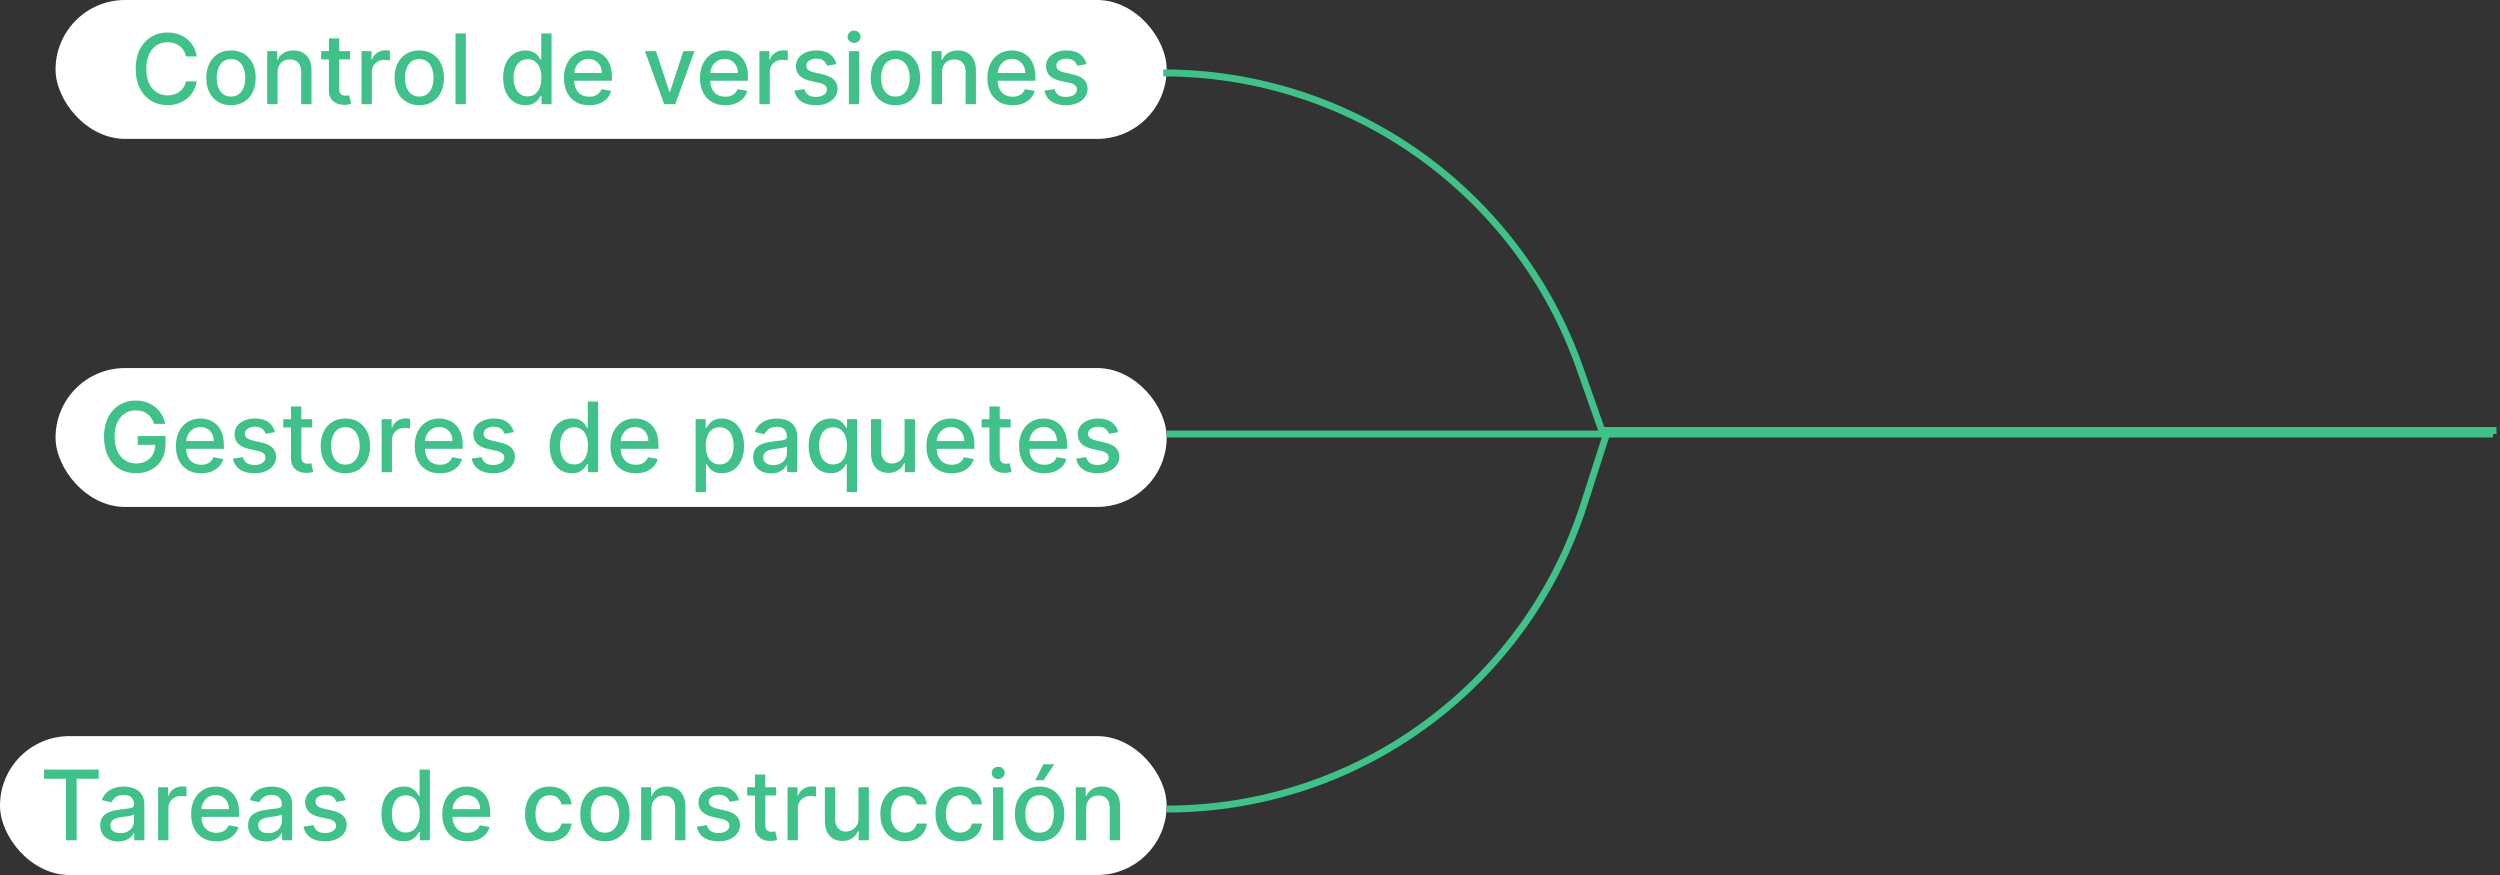 <svg width="360" height="126" viewBox="0 0 360 126" fill="none" xmlns="http://www.w3.org/2000/svg">
<rect x="0" y="0" width="360" height="126" fill="#333333" stroke="none"/>
<rect x="8" width="160" height="20" rx="10" fill="white"/>
<path d="M28.327 8.129H26.776C26.716 7.798 26.605 7.506 26.443 7.254C26.281 7.002 26.082 6.789 25.846 6.613C25.611 6.437 25.348 6.305 25.056 6.215C24.768 6.126 24.461 6.081 24.136 6.081C23.549 6.081 23.024 6.228 22.56 6.523C22.099 6.818 21.735 7.251 21.466 7.821C21.201 8.391 21.069 9.087 21.069 9.909C21.069 10.738 21.201 11.437 21.466 12.007C21.735 12.577 22.101 13.008 22.565 13.3C23.029 13.591 23.551 13.737 24.131 13.737C24.453 13.737 24.758 13.694 25.046 13.608C25.338 13.518 25.601 13.387 25.837 13.215C26.072 13.043 26.271 12.832 26.433 12.584C26.599 12.332 26.713 12.044 26.776 11.719L28.327 11.724C28.244 12.224 28.084 12.685 27.845 13.106C27.61 13.523 27.306 13.885 26.935 14.19C26.567 14.491 26.146 14.725 25.672 14.891C25.198 15.056 24.681 15.139 24.121 15.139C23.24 15.139 22.454 14.93 21.765 14.513C21.075 14.092 20.532 13.49 20.134 12.708C19.74 11.926 19.542 10.993 19.542 9.909C19.542 8.822 19.741 7.889 20.139 7.11C20.537 6.328 21.08 5.728 21.77 5.31C22.459 4.889 23.243 4.679 24.121 4.679C24.662 4.679 25.165 4.757 25.633 4.913C26.103 5.065 26.526 5.29 26.9 5.589C27.275 5.884 27.585 6.245 27.83 6.673C28.075 7.097 28.241 7.582 28.327 8.129ZM33.263 15.154C32.547 15.154 31.922 14.99 31.389 14.662C30.855 14.334 30.441 13.875 30.146 13.285C29.851 12.695 29.703 12.005 29.703 11.217C29.703 10.425 29.851 9.732 30.146 9.138C30.441 8.545 30.855 8.085 31.389 7.756C31.922 7.428 32.547 7.264 33.263 7.264C33.979 7.264 34.603 7.428 35.137 7.756C35.671 8.085 36.085 8.545 36.38 9.138C36.675 9.732 36.822 10.425 36.822 11.217C36.822 12.005 36.675 12.695 36.38 13.285C36.085 13.875 35.671 14.334 35.137 14.662C34.603 14.99 33.979 15.154 33.263 15.154ZM33.268 13.906C33.732 13.906 34.116 13.784 34.421 13.538C34.726 13.293 34.952 12.967 35.097 12.559C35.246 12.151 35.321 11.702 35.321 11.212C35.321 10.724 35.246 10.277 35.097 9.869C34.952 9.458 34.726 9.129 34.421 8.88C34.116 8.631 33.732 8.507 33.268 8.507C32.8 8.507 32.413 8.631 32.104 8.88C31.799 9.129 31.572 9.458 31.423 9.869C31.277 10.277 31.204 10.724 31.204 11.212C31.204 11.702 31.277 12.151 31.423 12.559C31.572 12.967 31.799 13.293 32.104 13.538C32.413 13.784 32.8 13.906 33.268 13.906ZM39.968 10.466V15H38.482V7.364H39.909V8.607H40.003C40.179 8.202 40.454 7.877 40.828 7.632C41.206 7.387 41.682 7.264 42.255 7.264C42.776 7.264 43.231 7.374 43.622 7.592C44.013 7.808 44.317 8.129 44.532 8.557C44.748 8.984 44.855 9.513 44.855 10.143V15H43.369V10.322C43.369 9.768 43.225 9.336 42.936 9.024C42.648 8.709 42.252 8.552 41.748 8.552C41.403 8.552 41.097 8.626 40.828 8.776C40.563 8.925 40.353 9.143 40.197 9.432C40.044 9.717 39.968 10.062 39.968 10.466ZM50.413 7.364V8.557H46.242V7.364H50.413ZM47.361 5.534H48.847V12.758C48.847 13.046 48.891 13.263 48.977 13.409C49.063 13.552 49.174 13.649 49.31 13.702C49.449 13.752 49.6 13.777 49.762 13.777C49.882 13.777 49.986 13.769 50.075 13.752C50.165 13.736 50.235 13.722 50.284 13.712L50.553 14.94C50.467 14.973 50.344 15.007 50.185 15.04C50.026 15.076 49.827 15.096 49.588 15.099C49.197 15.106 48.833 15.037 48.495 14.891C48.156 14.745 47.883 14.519 47.674 14.214C47.465 13.91 47.361 13.527 47.361 13.066V5.534ZM52.058 15V7.364H53.495V8.577H53.574C53.713 8.166 53.959 7.843 54.31 7.607C54.665 7.369 55.066 7.249 55.513 7.249C55.606 7.249 55.715 7.253 55.841 7.259C55.971 7.266 56.072 7.274 56.145 7.284V8.706C56.085 8.689 55.979 8.671 55.826 8.651C55.674 8.628 55.521 8.616 55.369 8.616C55.018 8.616 54.704 8.691 54.429 8.84C54.158 8.986 53.942 9.19 53.783 9.452C53.624 9.71 53.544 10.005 53.544 10.337V15H52.058ZM60.374 15.154C59.658 15.154 59.033 14.99 58.5 14.662C57.966 14.334 57.552 13.875 57.257 13.285C56.962 12.695 56.815 12.005 56.815 11.217C56.815 10.425 56.962 9.732 57.257 9.138C57.552 8.545 57.966 8.085 58.5 7.756C59.033 7.428 59.658 7.264 60.374 7.264C61.09 7.264 61.715 7.428 62.248 7.756C62.782 8.085 63.196 8.545 63.491 9.138C63.786 9.732 63.934 10.425 63.934 11.217C63.934 12.005 63.786 12.695 63.491 13.285C63.196 13.875 62.782 14.334 62.248 14.662C61.715 14.99 61.09 15.154 60.374 15.154ZM60.379 13.906C60.843 13.906 61.228 13.784 61.532 13.538C61.837 13.293 62.063 12.967 62.209 12.559C62.358 12.151 62.432 11.702 62.432 11.212C62.432 10.724 62.358 10.277 62.209 9.869C62.063 9.458 61.837 9.129 61.532 8.88C61.228 8.631 60.843 8.507 60.379 8.507C59.912 8.507 59.524 8.631 59.216 8.88C58.911 9.129 58.684 9.458 58.535 9.869C58.389 10.277 58.316 10.724 58.316 11.212C58.316 11.702 58.389 12.151 58.535 12.559C58.684 12.967 58.911 13.293 59.216 13.538C59.524 13.784 59.912 13.906 60.379 13.906ZM67.079 4.818V15H65.593V4.818H67.079ZM75.643 15.149C75.027 15.149 74.476 14.992 73.993 14.677C73.512 14.359 73.134 13.906 72.859 13.32C72.587 12.73 72.451 12.022 72.451 11.197C72.451 10.371 72.589 9.665 72.864 9.079C73.142 8.492 73.524 8.043 74.007 7.732C74.491 7.42 75.04 7.264 75.653 7.264C76.127 7.264 76.508 7.344 76.796 7.503C77.088 7.659 77.314 7.841 77.473 8.05C77.635 8.259 77.761 8.442 77.85 8.602H77.94V4.818H79.427V15H77.975V13.812H77.85C77.761 13.974 77.632 14.16 77.463 14.369C77.297 14.577 77.068 14.76 76.777 14.915C76.485 15.071 76.107 15.149 75.643 15.149ZM75.971 13.881C76.399 13.881 76.76 13.769 77.055 13.543C77.353 13.315 77.579 12.998 77.731 12.594C77.887 12.189 77.965 11.719 77.965 11.182C77.965 10.652 77.889 10.188 77.736 9.79C77.584 9.392 77.36 9.082 77.065 8.86C76.77 8.638 76.405 8.527 75.971 8.527C75.524 8.527 75.151 8.643 74.853 8.875C74.554 9.107 74.329 9.424 74.177 9.825C74.027 10.226 73.953 10.678 73.953 11.182C73.953 11.692 74.029 12.151 74.181 12.559C74.334 12.967 74.559 13.29 74.858 13.528C75.159 13.764 75.53 13.881 75.971 13.881ZM84.839 15.154C84.087 15.154 83.439 14.993 82.895 14.672C82.355 14.347 81.938 13.891 81.643 13.305C81.351 12.715 81.205 12.024 81.205 11.232C81.205 10.449 81.351 9.76 81.643 9.163C81.938 8.567 82.349 8.101 82.876 7.766C83.406 7.432 84.026 7.264 84.735 7.264C85.166 7.264 85.583 7.335 85.988 7.478C86.392 7.62 86.755 7.844 87.076 8.149C87.398 8.454 87.652 8.85 87.837 9.337C88.023 9.821 88.116 10.41 88.116 11.102V11.629H82.045V10.516H86.659C86.659 10.124 86.579 9.778 86.42 9.477C86.261 9.172 86.037 8.931 85.749 8.756C85.464 8.58 85.129 8.492 84.745 8.492C84.327 8.492 83.963 8.595 83.651 8.8C83.343 9.003 83.104 9.268 82.935 9.596C82.769 9.921 82.687 10.274 82.687 10.655V11.525C82.687 12.035 82.776 12.47 82.955 12.827C83.137 13.185 83.391 13.459 83.716 13.648C84.04 13.833 84.42 13.926 84.854 13.926C85.136 13.926 85.393 13.886 85.625 13.807C85.857 13.724 86.057 13.601 86.226 13.439C86.395 13.277 86.525 13.076 86.614 12.837L88.021 13.091C87.908 13.505 87.706 13.868 87.415 14.18C87.126 14.488 86.763 14.728 86.326 14.901C85.892 15.07 85.396 15.154 84.839 15.154ZM100.003 7.364L97.234 15H95.643L92.868 7.364H94.464L96.398 13.24H96.478L98.407 7.364H100.003ZM104.431 15.154C103.679 15.154 103.031 14.993 102.487 14.672C101.947 14.347 101.529 13.891 101.234 13.305C100.943 12.715 100.797 12.024 100.797 11.232C100.797 10.449 100.943 9.76 101.234 9.163C101.529 8.567 101.94 8.101 102.467 7.766C102.998 7.432 103.617 7.264 104.327 7.264C104.758 7.264 105.175 7.335 105.58 7.478C105.984 7.62 106.347 7.844 106.668 8.149C106.99 8.454 107.243 8.85 107.429 9.337C107.615 9.821 107.707 10.41 107.707 11.102V11.629H101.637V10.516H106.251C106.251 10.124 106.171 9.778 106.012 9.477C105.853 9.172 105.629 8.931 105.341 8.756C105.056 8.58 104.721 8.492 104.337 8.492C103.919 8.492 103.554 8.595 103.243 8.8C102.935 9.003 102.696 9.268 102.527 9.596C102.361 9.921 102.278 10.274 102.278 10.655V11.525C102.278 12.035 102.368 12.47 102.547 12.827C102.729 13.185 102.983 13.459 103.308 13.648C103.632 13.833 104.012 13.926 104.446 13.926C104.728 13.926 104.985 13.886 105.217 13.807C105.449 13.724 105.649 13.601 105.818 13.439C105.987 13.277 106.116 13.076 106.206 12.837L107.613 13.091C107.5 13.505 107.298 13.868 107.006 14.18C106.718 14.488 106.355 14.728 105.918 14.901C105.483 15.07 104.988 15.154 104.431 15.154ZM109.357 15V7.364H110.794V8.577H110.873C111.012 8.166 111.258 7.843 111.609 7.607C111.963 7.369 112.365 7.249 112.812 7.249C112.905 7.249 113.014 7.253 113.14 7.259C113.269 7.266 113.37 7.274 113.443 7.284V8.706C113.384 8.689 113.278 8.671 113.125 8.651C112.973 8.628 112.82 8.616 112.668 8.616C112.316 8.616 112.003 8.691 111.728 8.84C111.456 8.986 111.241 9.19 111.082 9.452C110.923 9.71 110.843 10.005 110.843 10.337V15H109.357ZM120.452 9.228L119.105 9.467C119.048 9.294 118.959 9.13 118.836 8.974C118.717 8.819 118.555 8.691 118.349 8.592C118.144 8.492 117.887 8.442 117.578 8.442C117.158 8.442 116.806 8.537 116.525 8.726C116.243 8.911 116.102 9.152 116.102 9.447C116.102 9.702 116.196 9.907 116.385 10.063C116.574 10.219 116.879 10.347 117.3 10.446L118.513 10.724C119.216 10.887 119.739 11.137 120.084 11.475C120.429 11.813 120.601 12.252 120.601 12.793C120.601 13.25 120.469 13.658 120.203 14.016C119.942 14.37 119.575 14.649 119.105 14.851C118.637 15.053 118.096 15.154 117.479 15.154C116.624 15.154 115.926 14.972 115.386 14.607C114.846 14.239 114.514 13.717 114.392 13.041L115.828 12.822C115.918 13.197 116.102 13.48 116.38 13.673C116.659 13.861 117.022 13.956 117.469 13.956C117.956 13.956 118.346 13.855 118.637 13.653C118.929 13.447 119.075 13.197 119.075 12.902C119.075 12.663 118.985 12.463 118.806 12.3C118.631 12.138 118.361 12.015 117.996 11.932L116.703 11.649C115.991 11.487 115.464 11.228 115.123 10.874C114.784 10.519 114.615 10.07 114.615 9.526C114.615 9.076 114.741 8.681 114.993 8.343C115.245 8.005 115.593 7.741 116.037 7.553C116.481 7.36 116.99 7.264 117.564 7.264C118.389 7.264 119.038 7.443 119.512 7.801C119.986 8.156 120.3 8.631 120.452 9.228ZM122.236 15V7.364H123.722V15H122.236ZM122.986 6.185C122.728 6.185 122.506 6.099 122.32 5.927C122.138 5.751 122.047 5.542 122.047 5.3C122.047 5.055 122.138 4.846 122.32 4.674C122.506 4.498 122.728 4.411 122.986 4.411C123.245 4.411 123.465 4.498 123.648 4.674C123.833 4.846 123.926 5.055 123.926 5.3C123.926 5.542 123.833 5.751 123.648 5.927C123.465 6.099 123.245 6.185 122.986 6.185ZM128.939 15.154C128.223 15.154 127.598 14.99 127.064 14.662C126.531 14.334 126.116 13.875 125.821 13.285C125.526 12.695 125.379 12.005 125.379 11.217C125.379 10.425 125.526 9.732 125.821 9.138C126.116 8.545 126.531 8.085 127.064 7.756C127.598 7.428 128.223 7.264 128.939 7.264C129.654 7.264 130.279 7.428 130.813 7.756C131.346 8.085 131.761 8.545 132.056 9.138C132.351 9.732 132.498 10.425 132.498 11.217C132.498 12.005 132.351 12.695 132.056 13.285C131.761 13.875 131.346 14.334 130.813 14.662C130.279 14.99 129.654 15.154 128.939 15.154ZM128.944 13.906C129.408 13.906 129.792 13.784 130.097 13.538C130.402 13.293 130.627 12.967 130.773 12.559C130.922 12.151 130.997 11.702 130.997 11.212C130.997 10.724 130.922 10.277 130.773 9.869C130.627 9.458 130.402 9.129 130.097 8.88C129.792 8.631 129.408 8.507 128.944 8.507C128.476 8.507 128.088 8.631 127.78 8.88C127.475 9.129 127.248 9.458 127.099 9.869C126.953 10.277 126.88 10.724 126.88 11.212C126.88 11.702 126.953 12.151 127.099 12.559C127.248 12.967 127.475 13.293 127.78 13.538C128.088 13.784 128.476 13.906 128.944 13.906ZM135.644 10.466V15H134.157V7.364H135.584V8.607H135.679C135.854 8.202 136.13 7.877 136.504 7.632C136.882 7.387 137.358 7.264 137.931 7.264C138.451 7.264 138.907 7.374 139.298 7.592C139.689 7.808 139.992 8.129 140.208 8.557C140.423 8.984 140.531 9.513 140.531 10.143V15H139.045V10.322C139.045 9.768 138.9 9.336 138.612 9.024C138.324 8.709 137.928 8.552 137.424 8.552C137.079 8.552 136.773 8.626 136.504 8.776C136.239 8.925 136.028 9.143 135.873 9.432C135.72 9.717 135.644 10.062 135.644 10.466ZM145.816 15.154C145.064 15.154 144.416 14.993 143.872 14.672C143.332 14.347 142.914 13.891 142.619 13.305C142.327 12.715 142.182 12.024 142.182 11.232C142.182 10.449 142.327 9.76 142.619 9.163C142.914 8.567 143.325 8.101 143.852 7.766C144.382 7.432 145.002 7.264 145.711 7.264C146.142 7.264 146.56 7.335 146.964 7.478C147.369 7.62 147.732 7.844 148.053 8.149C148.375 8.454 148.628 8.85 148.814 9.337C148.999 9.821 149.092 10.41 149.092 11.102V11.629H143.022V10.516H147.635C147.635 10.124 147.556 9.778 147.397 9.477C147.238 9.172 147.014 8.931 146.726 8.756C146.441 8.58 146.106 8.492 145.721 8.492C145.304 8.492 144.939 8.595 144.628 8.8C144.319 9.003 144.081 9.268 143.912 9.596C143.746 9.921 143.663 10.274 143.663 10.655V11.525C143.663 12.035 143.753 12.47 143.932 12.827C144.114 13.185 144.367 13.459 144.692 13.648C145.017 13.833 145.397 13.926 145.831 13.926C146.113 13.926 146.369 13.886 146.601 13.807C146.833 13.724 147.034 13.601 147.203 13.439C147.372 13.277 147.501 13.076 147.591 12.837L148.998 13.091C148.885 13.505 148.683 13.868 148.391 14.18C148.103 14.488 147.74 14.728 147.302 14.901C146.868 15.07 146.373 15.154 145.816 15.154ZM156.464 9.228L155.116 9.467C155.06 9.294 154.971 9.13 154.848 8.974C154.729 8.819 154.566 8.691 154.361 8.592C154.155 8.492 153.898 8.442 153.59 8.442C153.169 8.442 152.818 8.537 152.536 8.726C152.254 8.911 152.114 9.152 152.114 9.447C152.114 9.702 152.208 9.907 152.397 10.063C152.586 10.219 152.891 10.347 153.312 10.446L154.525 10.724C155.228 10.887 155.751 11.137 156.096 11.475C156.441 11.813 156.613 12.252 156.613 12.793C156.613 13.25 156.48 13.658 156.215 14.016C155.953 14.37 155.587 14.649 155.116 14.851C154.649 15.053 154.107 15.154 153.491 15.154C152.636 15.154 151.938 14.972 151.398 14.607C150.857 14.239 150.526 13.717 150.403 13.041L151.84 12.822C151.93 13.197 152.114 13.48 152.392 13.673C152.67 13.861 153.033 13.956 153.481 13.956C153.968 13.956 154.357 13.855 154.649 13.653C154.941 13.447 155.087 13.197 155.087 12.902C155.087 12.663 154.997 12.463 154.818 12.3C154.643 12.138 154.372 12.015 154.008 11.932L152.715 11.649C152.003 11.487 151.476 11.228 151.134 10.874C150.796 10.519 150.627 10.07 150.627 9.526C150.627 9.076 150.753 8.681 151.005 8.343C151.257 8.005 151.605 7.741 152.049 7.553C152.493 7.36 153.002 7.264 153.575 7.264C154.401 7.264 155.05 7.443 155.524 7.801C155.998 8.156 156.311 8.631 156.464 9.228Z" fill="#40C18A"/>
<rect x="8" y="53" width="160" height="20" rx="10" fill="white"/>
<path d="M22.195 61.035C22.099 60.733 21.969 60.463 21.807 60.224C21.648 59.983 21.457 59.777 21.235 59.608C21.013 59.436 20.76 59.305 20.475 59.215C20.193 59.126 19.883 59.081 19.545 59.081C18.971 59.081 18.454 59.228 17.994 59.523C17.533 59.818 17.169 60.251 16.9 60.821C16.635 61.388 16.502 62.082 16.502 62.904C16.502 63.729 16.637 64.427 16.905 64.997C17.174 65.567 17.541 66 18.009 66.295C18.476 66.59 19.008 66.737 19.605 66.737C20.158 66.737 20.64 66.624 21.051 66.399C21.466 66.174 21.785 65.856 22.011 65.445C22.239 65.03 22.354 64.543 22.354 63.983L22.752 64.058H19.838V62.79H23.84V63.948C23.84 64.803 23.658 65.546 23.294 66.175C22.932 66.802 22.432 67.286 21.792 67.627C21.156 67.969 20.427 68.139 19.605 68.139C18.683 68.139 17.875 67.927 17.178 67.503C16.486 67.079 15.945 66.477 15.558 65.698C15.17 64.916 14.976 63.988 14.976 62.914C14.976 62.102 15.089 61.373 15.314 60.727C15.54 60.08 15.856 59.532 16.264 59.081C16.675 58.627 17.157 58.281 17.71 58.042C18.267 57.8 18.875 57.679 19.535 57.679C20.085 57.679 20.597 57.76 21.071 57.923C21.549 58.085 21.973 58.315 22.344 58.614C22.718 58.912 23.028 59.267 23.274 59.678C23.519 60.085 23.685 60.538 23.771 61.035H22.195ZM28.962 68.154C28.21 68.154 27.562 67.993 27.018 67.672C26.478 67.347 26.061 66.891 25.766 66.305C25.474 65.715 25.328 65.024 25.328 64.231C25.328 63.449 25.474 62.76 25.766 62.163C26.061 61.567 26.472 61.101 26.999 60.766C27.529 60.432 28.149 60.264 28.858 60.264C29.289 60.264 29.706 60.336 30.111 60.478C30.515 60.62 30.878 60.844 31.2 61.149C31.521 61.454 31.775 61.85 31.96 62.337C32.146 62.821 32.239 63.41 32.239 64.102V64.629H26.168V63.516H30.782C30.782 63.124 30.702 62.778 30.543 62.477C30.384 62.172 30.16 61.931 29.872 61.756C29.587 61.58 29.252 61.492 28.868 61.492C28.45 61.492 28.086 61.595 27.774 61.8C27.466 62.003 27.227 62.268 27.058 62.596C26.892 62.921 26.81 63.274 26.81 63.655V64.525C26.81 65.035 26.899 65.469 27.078 65.827C27.26 66.185 27.514 66.459 27.839 66.648C28.164 66.833 28.543 66.926 28.977 66.926C29.259 66.926 29.516 66.886 29.748 66.807C29.98 66.724 30.18 66.601 30.349 66.439C30.518 66.276 30.648 66.076 30.737 65.837L32.144 66.091C32.032 66.505 31.829 66.868 31.538 67.18C31.249 67.488 30.886 67.728 30.449 67.901C30.015 68.07 29.519 68.154 28.962 68.154ZM39.61 62.228L38.263 62.467C38.207 62.294 38.117 62.13 37.995 61.974C37.875 61.819 37.713 61.691 37.507 61.592C37.302 61.492 37.045 61.443 36.737 61.443C36.316 61.443 35.964 61.537 35.683 61.726C35.401 61.911 35.26 62.152 35.26 62.447C35.26 62.702 35.355 62.907 35.544 63.063C35.732 63.219 36.037 63.347 36.458 63.446L37.671 63.724C38.374 63.887 38.898 64.137 39.242 64.475C39.587 64.813 39.759 65.252 39.759 65.793C39.759 66.25 39.627 66.658 39.362 67.016C39.1 67.37 38.734 67.649 38.263 67.851C37.796 68.053 37.254 68.154 36.637 68.154C35.782 68.154 35.084 67.972 34.544 67.607C34.004 67.239 33.672 66.717 33.55 66.041L34.987 65.822C35.076 66.197 35.26 66.48 35.538 66.673C35.817 66.862 36.18 66.956 36.627 66.956C37.114 66.956 37.504 66.855 37.796 66.653C38.087 66.447 38.233 66.197 38.233 65.902C38.233 65.663 38.144 65.463 37.965 65.3C37.789 65.138 37.519 65.015 37.154 64.933L35.862 64.649C35.149 64.487 34.622 64.228 34.281 63.874C33.943 63.519 33.774 63.07 33.774 62.526C33.774 62.075 33.9 61.681 34.151 61.343C34.403 61.005 34.751 60.742 35.196 60.553C35.64 60.36 36.148 60.264 36.722 60.264C37.547 60.264 38.197 60.443 38.671 60.801C39.145 61.156 39.458 61.631 39.61 62.228ZM44.959 60.364V61.557H40.787V60.364H44.959ZM41.906 58.534H43.392V65.758C43.392 66.046 43.435 66.263 43.522 66.409C43.608 66.552 43.719 66.649 43.855 66.702C43.994 66.752 44.145 66.777 44.307 66.777C44.426 66.777 44.531 66.769 44.62 66.752C44.71 66.736 44.779 66.722 44.829 66.712L45.098 67.94C45.011 67.974 44.889 68.007 44.73 68.04C44.571 68.076 44.372 68.096 44.133 68.099C43.742 68.106 43.377 68.037 43.039 67.891C42.701 67.745 42.428 67.519 42.219 67.215C42.01 66.91 41.906 66.527 41.906 66.066V58.534ZM49.737 68.154C49.022 68.154 48.397 67.99 47.863 67.662C47.33 67.334 46.915 66.875 46.62 66.285C46.325 65.695 46.178 65.005 46.178 64.217C46.178 63.425 46.325 62.732 46.62 62.139C46.915 61.545 47.33 61.084 47.863 60.756C48.397 60.428 49.022 60.264 49.737 60.264C50.453 60.264 51.078 60.428 51.612 60.756C52.145 61.084 52.56 61.545 52.855 62.139C53.15 62.732 53.297 63.425 53.297 64.217C53.297 65.005 53.15 65.695 52.855 66.285C52.56 66.875 52.145 67.334 51.612 67.662C51.078 67.99 50.453 68.154 49.737 68.154ZM49.742 66.906C50.206 66.906 50.591 66.784 50.896 66.538C51.201 66.293 51.426 65.967 51.572 65.559C51.721 65.151 51.796 64.702 51.796 64.212C51.796 63.724 51.721 63.277 51.572 62.869C51.426 62.458 51.201 62.129 50.896 61.88C50.591 61.631 50.206 61.507 49.742 61.507C49.275 61.507 48.887 61.631 48.579 61.88C48.274 62.129 48.047 62.458 47.898 62.869C47.752 63.277 47.679 63.724 47.679 64.212C47.679 64.702 47.752 65.151 47.898 65.559C48.047 65.967 48.274 66.293 48.579 66.538C48.887 66.784 49.275 66.906 49.742 66.906ZM54.956 68V60.364H56.393V61.577H56.473C56.612 61.166 56.857 60.843 57.209 60.607C57.563 60.369 57.964 60.249 58.412 60.249C58.504 60.249 58.614 60.253 58.74 60.259C58.869 60.266 58.97 60.274 59.043 60.284V61.706C58.983 61.689 58.877 61.671 58.725 61.651C58.572 61.628 58.42 61.617 58.267 61.617C57.916 61.617 57.603 61.691 57.328 61.84C57.056 61.986 56.841 62.19 56.681 62.452C56.522 62.71 56.443 63.005 56.443 63.337V68H54.956ZM63.347 68.154C62.595 68.154 61.947 67.993 61.403 67.672C60.863 67.347 60.445 66.891 60.15 66.305C59.859 65.715 59.713 65.024 59.713 64.231C59.713 63.449 59.859 62.76 60.15 62.163C60.445 61.567 60.856 61.101 61.383 60.766C61.914 60.432 62.533 60.264 63.243 60.264C63.674 60.264 64.091 60.336 64.496 60.478C64.9 60.62 65.263 60.844 65.584 61.149C65.906 61.454 66.159 61.85 66.345 62.337C66.531 62.821 66.623 63.41 66.623 64.102V64.629H60.553V63.516H65.167C65.167 63.124 65.087 62.778 64.928 62.477C64.769 62.172 64.545 61.931 64.257 61.756C63.972 61.58 63.637 61.492 63.253 61.492C62.835 61.492 62.471 61.595 62.159 61.8C61.851 62.003 61.612 62.268 61.443 62.596C61.277 62.921 61.194 63.274 61.194 63.655V64.525C61.194 65.035 61.284 65.469 61.463 65.827C61.645 66.185 61.899 66.459 62.224 66.648C62.548 66.833 62.928 66.926 63.362 66.926C63.644 66.926 63.901 66.886 64.133 66.807C64.365 66.724 64.565 66.601 64.734 66.439C64.903 66.276 65.032 66.076 65.122 65.837L66.529 66.091C66.416 66.505 66.214 66.868 65.922 67.18C65.634 67.488 65.271 67.728 64.834 67.901C64.399 68.07 63.904 68.154 63.347 68.154ZM73.995 62.228L72.648 62.467C72.591 62.294 72.502 62.13 72.379 61.974C72.26 61.819 72.097 61.691 71.892 61.592C71.687 61.492 71.43 61.443 71.121 61.443C70.701 61.443 70.349 61.537 70.067 61.726C69.786 61.911 69.645 62.152 69.645 62.447C69.645 62.702 69.739 62.907 69.928 63.063C70.117 63.219 70.422 63.347 70.843 63.446L72.056 63.724C72.759 63.887 73.282 64.137 73.627 64.475C73.972 64.813 74.144 65.252 74.144 65.793C74.144 66.25 74.012 66.658 73.746 67.016C73.485 67.37 73.118 67.649 72.648 67.851C72.18 68.053 71.638 68.154 71.022 68.154C70.167 68.154 69.469 67.972 68.929 67.607C68.389 67.239 68.057 66.717 67.935 66.041L69.371 65.822C69.461 66.197 69.645 66.48 69.923 66.673C70.202 66.862 70.565 66.956 71.012 66.956C71.499 66.956 71.889 66.855 72.18 66.653C72.472 66.447 72.618 66.197 72.618 65.902C72.618 65.663 72.528 65.463 72.349 65.3C72.174 65.138 71.904 65.015 71.539 64.933L70.246 64.649C69.534 64.487 69.007 64.228 68.665 63.874C68.327 63.519 68.158 63.07 68.158 62.526C68.158 62.075 68.284 61.681 68.536 61.343C68.788 61.005 69.136 60.742 69.58 60.553C70.024 60.36 70.533 60.264 71.106 60.264C71.932 60.264 72.581 60.443 73.055 60.801C73.529 61.156 73.843 61.631 73.995 62.228ZM82.342 68.149C81.726 68.149 81.176 67.992 80.692 67.677C80.211 67.359 79.833 66.906 79.558 66.32C79.287 65.73 79.151 65.022 79.151 64.197C79.151 63.371 79.288 62.666 79.563 62.079C79.842 61.492 80.223 61.043 80.707 60.731C81.191 60.42 81.739 60.264 82.352 60.264C82.826 60.264 83.207 60.344 83.496 60.503C83.787 60.659 84.013 60.841 84.172 61.05C84.334 61.258 84.46 61.443 84.55 61.602H84.639V57.818H86.126V68H84.674V66.812H84.55C84.46 66.974 84.331 67.16 84.162 67.369C83.996 67.577 83.767 67.76 83.476 67.915C83.184 68.071 82.806 68.149 82.342 68.149ZM82.671 66.881C83.098 66.881 83.459 66.769 83.754 66.543C84.053 66.315 84.278 65.998 84.43 65.594C84.586 65.189 84.664 64.719 84.664 64.182C84.664 63.651 84.588 63.188 84.435 62.79C84.283 62.392 84.059 62.082 83.764 61.86C83.469 61.638 83.105 61.527 82.671 61.527C82.223 61.527 81.85 61.643 81.552 61.875C81.254 62.107 81.028 62.423 80.876 62.825C80.727 63.226 80.652 63.678 80.652 64.182C80.652 64.692 80.728 65.151 80.881 65.559C81.033 65.967 81.258 66.29 81.557 66.528C81.858 66.764 82.23 66.881 82.671 66.881ZM91.538 68.154C90.786 68.154 90.138 67.993 89.595 67.672C89.054 67.347 88.637 66.891 88.342 66.305C88.05 65.715 87.904 65.024 87.904 64.231C87.904 63.449 88.05 62.76 88.342 62.163C88.637 61.567 89.048 61.101 89.575 60.766C90.105 60.432 90.725 60.264 91.434 60.264C91.865 60.264 92.283 60.336 92.687 60.478C93.091 60.62 93.454 60.844 93.776 61.149C94.097 61.454 94.351 61.85 94.536 62.337C94.722 62.821 94.815 63.41 94.815 64.102V64.629H88.745V63.516H93.358C93.358 63.124 93.279 62.778 93.12 62.477C92.96 62.172 92.737 61.931 92.448 61.756C92.163 61.58 91.829 61.492 91.444 61.492C91.026 61.492 90.662 61.595 90.35 61.8C90.042 62.003 89.803 62.268 89.634 62.596C89.469 62.921 89.386 63.274 89.386 63.655V64.525C89.386 65.035 89.475 65.469 89.654 65.827C89.837 66.185 90.09 66.459 90.415 66.648C90.74 66.833 91.119 66.926 91.553 66.926C91.835 66.926 92.092 66.886 92.324 66.807C92.556 66.724 92.757 66.601 92.926 66.439C93.095 66.276 93.224 66.076 93.313 65.837L94.72 66.091C94.608 66.505 94.406 66.868 94.114 67.18C93.826 67.488 93.463 67.728 93.025 67.901C92.591 68.07 92.095 68.154 91.538 68.154ZM100.169 70.864V60.364H101.621V61.602H101.745C101.831 61.443 101.956 61.258 102.118 61.05C102.28 60.841 102.506 60.659 102.794 60.503C103.083 60.344 103.464 60.264 103.938 60.264C104.554 60.264 105.104 60.42 105.588 60.731C106.072 61.043 106.452 61.492 106.727 62.079C107.005 62.666 107.144 63.371 107.144 64.197C107.144 65.022 107.007 65.73 106.732 66.32C106.457 66.906 106.079 67.359 105.598 67.677C105.118 67.992 104.569 68.149 103.953 68.149C103.489 68.149 103.109 68.071 102.814 67.915C102.522 67.76 102.294 67.577 102.128 67.369C101.962 67.16 101.835 66.974 101.745 66.812H101.656V70.864H100.169ZM101.626 64.182C101.626 64.719 101.704 65.189 101.86 65.594C102.015 65.998 102.241 66.315 102.536 66.543C102.831 66.769 103.192 66.881 103.619 66.881C104.064 66.881 104.435 66.764 104.733 66.528C105.031 66.29 105.257 65.967 105.409 65.559C105.565 65.151 105.643 64.692 105.643 64.182C105.643 63.678 105.567 63.226 105.414 62.825C105.265 62.423 105.04 62.107 104.738 61.875C104.44 61.643 104.067 61.527 103.619 61.527C103.189 61.527 102.824 61.638 102.526 61.86C102.231 62.082 102.007 62.392 101.855 62.79C101.702 63.188 101.626 63.651 101.626 64.182ZM111.032 68.169C110.548 68.169 110.111 68.079 109.72 67.901C109.329 67.718 109.019 67.455 108.79 67.11C108.565 66.765 108.452 66.343 108.452 65.842C108.452 65.412 108.535 65.057 108.7 64.778C108.866 64.5 109.09 64.28 109.372 64.117C109.653 63.955 109.968 63.832 110.316 63.749C110.664 63.666 111.019 63.603 111.38 63.56C111.838 63.507 112.209 63.464 112.494 63.431C112.779 63.395 112.986 63.337 113.115 63.257C113.244 63.178 113.309 63.048 113.309 62.869V62.834C113.309 62.4 113.186 62.064 112.941 61.825C112.699 61.587 112.338 61.467 111.857 61.467C111.357 61.467 110.963 61.578 110.674 61.8C110.389 62.019 110.192 62.263 110.083 62.531L108.686 62.213C108.851 61.749 109.093 61.374 109.411 61.09C109.733 60.801 110.102 60.592 110.52 60.463C110.938 60.331 111.377 60.264 111.838 60.264C112.142 60.264 112.466 60.301 112.807 60.374C113.152 60.443 113.473 60.572 113.771 60.761C114.073 60.95 114.32 61.22 114.512 61.572C114.704 61.92 114.801 62.372 114.801 62.929V68H113.349V66.956H113.289C113.193 67.148 113.049 67.337 112.857 67.523C112.664 67.708 112.418 67.862 112.116 67.985C111.814 68.108 111.453 68.169 111.032 68.169ZM111.355 66.976C111.766 66.976 112.118 66.895 112.409 66.732C112.704 66.57 112.928 66.358 113.08 66.096C113.236 65.831 113.314 65.547 113.314 65.246V64.261C113.261 64.314 113.158 64.364 113.006 64.41C112.857 64.454 112.686 64.492 112.494 64.525C112.302 64.555 112.114 64.583 111.932 64.609C111.75 64.633 111.597 64.653 111.475 64.669C111.186 64.706 110.923 64.767 110.684 64.853C110.449 64.939 110.26 65.063 110.117 65.226C109.978 65.385 109.909 65.597 109.909 65.862C109.909 66.23 110.044 66.508 110.316 66.697C110.588 66.883 110.934 66.976 111.355 66.976ZM121.936 70.864V66.812H121.847C121.757 66.974 121.628 67.16 121.459 67.369C121.293 67.577 121.064 67.76 120.773 67.915C120.481 68.071 120.103 68.149 119.639 68.149C119.023 68.149 118.473 67.992 117.989 67.677C117.508 67.359 117.13 66.906 116.855 66.32C116.583 65.73 116.447 65.022 116.447 64.197C116.447 63.371 116.585 62.666 116.86 62.079C117.138 61.492 117.52 61.043 118.004 60.731C118.487 60.42 119.036 60.264 119.649 60.264C120.123 60.264 120.504 60.344 120.793 60.503C121.084 60.659 121.31 60.841 121.469 61.05C121.631 61.258 121.757 61.443 121.847 61.602H121.971V60.364H123.423V70.864H121.936ZM119.967 66.881C120.395 66.881 120.756 66.769 121.051 66.543C121.349 66.315 121.575 65.998 121.727 65.594C121.883 65.189 121.961 64.719 121.961 64.182C121.961 63.651 121.885 63.188 121.732 62.79C121.58 62.392 121.356 62.082 121.061 61.86C120.766 61.638 120.402 61.527 119.967 61.527C119.52 61.527 119.147 61.643 118.849 61.875C118.55 62.107 118.325 62.423 118.173 62.825C118.023 63.226 117.949 63.678 117.949 64.182C117.949 64.692 118.025 65.151 118.178 65.559C118.33 65.967 118.555 66.29 118.854 66.528C119.155 66.764 119.527 66.881 119.967 66.881ZM130.259 64.833V60.364H131.75V68H130.288V66.678H130.209C130.033 67.085 129.751 67.425 129.364 67.697C128.979 67.965 128.5 68.099 127.927 68.099C127.436 68.099 127.002 67.992 126.624 67.776C126.25 67.558 125.955 67.234 125.739 66.807C125.527 66.379 125.421 65.851 125.421 65.221V60.364H126.908V65.042C126.908 65.562 127.052 65.977 127.34 66.285C127.629 66.593 128.003 66.747 128.464 66.747C128.742 66.747 129.019 66.678 129.294 66.538C129.572 66.399 129.803 66.189 129.985 65.907C130.171 65.625 130.262 65.267 130.259 64.833ZM137.039 68.154C136.286 68.154 135.638 67.993 135.095 67.672C134.554 67.347 134.137 66.891 133.842 66.305C133.55 65.715 133.404 65.024 133.404 64.231C133.404 63.449 133.55 62.76 133.842 62.163C134.137 61.567 134.548 61.101 135.075 60.766C135.605 60.432 136.225 60.264 136.934 60.264C137.365 60.264 137.783 60.336 138.187 60.478C138.591 60.62 138.954 60.844 139.276 61.149C139.597 61.454 139.851 61.85 140.036 62.337C140.222 62.821 140.315 63.41 140.315 64.102V64.629H134.244V63.516H138.858C138.858 63.124 138.779 62.778 138.619 62.477C138.46 62.172 138.237 61.931 137.948 61.756C137.663 61.58 137.329 61.492 136.944 61.492C136.526 61.492 136.162 61.595 135.85 61.8C135.542 62.003 135.303 62.268 135.134 62.596C134.969 62.921 134.886 63.274 134.886 63.655V64.525C134.886 65.035 134.975 65.469 135.154 65.827C135.337 66.185 135.59 66.459 135.915 66.648C136.24 66.833 136.619 66.926 137.053 66.926C137.335 66.926 137.592 66.886 137.824 66.807C138.056 66.724 138.257 66.601 138.426 66.439C138.595 66.276 138.724 66.076 138.813 65.837L140.22 66.091C140.108 66.505 139.905 66.868 139.614 67.18C139.325 67.488 138.963 67.728 138.525 67.901C138.091 68.07 137.595 68.154 137.039 68.154ZM145.529 60.364V61.557H141.358V60.364H145.529ZM142.476 58.534H143.963V65.758C143.963 66.046 144.006 66.263 144.092 66.409C144.178 66.552 144.289 66.649 144.425 66.702C144.564 66.752 144.715 66.777 144.877 66.777C144.997 66.777 145.101 66.769 145.191 66.752C145.28 66.736 145.35 66.722 145.4 66.712L145.668 67.94C145.582 67.974 145.459 68.007 145.3 68.04C145.141 68.076 144.942 68.096 144.703 68.099C144.312 68.106 143.948 68.037 143.61 67.891C143.272 67.745 142.998 67.519 142.789 67.215C142.581 66.91 142.476 66.527 142.476 66.066V58.534ZM150.382 68.154C149.63 68.154 148.982 67.993 148.438 67.672C147.898 67.347 147.481 66.891 147.186 66.305C146.894 65.715 146.748 65.024 146.748 64.231C146.748 63.449 146.894 62.76 147.186 62.163C147.481 61.567 147.892 61.101 148.419 60.766C148.949 60.432 149.569 60.264 150.278 60.264C150.709 60.264 151.126 60.336 151.531 60.478C151.935 60.62 152.298 60.844 152.619 61.149C152.941 61.454 153.195 61.85 153.38 62.337C153.566 62.821 153.659 63.41 153.659 64.102V64.629H147.588V63.516H152.202C152.202 63.124 152.122 62.778 151.963 62.477C151.804 62.172 151.58 61.931 151.292 61.756C151.007 61.58 150.672 61.492 150.288 61.492C149.87 61.492 149.506 61.595 149.194 61.8C148.886 62.003 148.647 62.268 148.478 62.596C148.312 62.921 148.23 63.274 148.23 63.655V64.525C148.23 65.035 148.319 65.469 148.498 65.827C148.68 66.185 148.934 66.459 149.259 66.648C149.584 66.833 149.963 66.926 150.397 66.926C150.679 66.926 150.936 66.886 151.168 66.807C151.4 66.724 151.6 66.601 151.769 66.439C151.938 66.276 152.068 66.076 152.157 65.837L153.564 66.091C153.451 66.505 153.249 66.868 152.958 67.18C152.669 67.488 152.306 67.728 151.869 67.901C151.435 68.07 150.939 68.154 150.382 68.154ZM161.03 62.228L159.683 62.467C159.627 62.294 159.537 62.13 159.414 61.974C159.295 61.819 159.133 61.691 158.927 61.592C158.722 61.492 158.465 61.443 158.157 61.443C157.736 61.443 157.384 61.537 157.103 61.726C156.821 61.911 156.68 62.152 156.68 62.447C156.68 62.702 156.775 62.907 156.963 63.063C157.152 63.219 157.457 63.347 157.878 63.446L159.091 63.724C159.794 63.887 160.318 64.137 160.662 64.475C161.007 64.813 161.179 65.252 161.179 65.793C161.179 66.25 161.047 66.658 160.782 67.016C160.52 67.37 160.154 67.649 159.683 67.851C159.216 68.053 158.674 68.154 158.057 68.154C157.202 68.154 156.504 67.972 155.964 67.607C155.424 67.239 155.092 66.717 154.97 66.041L156.407 65.822C156.496 66.197 156.68 66.48 156.958 66.673C157.237 66.862 157.6 66.956 158.047 66.956C158.534 66.956 158.924 66.855 159.216 66.653C159.507 66.447 159.653 66.197 159.653 65.902C159.653 65.663 159.564 65.463 159.385 65.3C159.209 65.138 158.939 65.015 158.574 64.933L157.282 64.649C156.569 64.487 156.042 64.228 155.701 63.874C155.363 63.519 155.194 63.07 155.194 62.526C155.194 62.075 155.319 61.681 155.571 61.343C155.823 61.005 156.171 60.742 156.615 60.553C157.06 60.36 157.568 60.264 158.142 60.264C158.967 60.264 159.617 60.443 160.091 60.801C160.565 61.156 160.878 61.631 161.03 62.228Z" fill="#40C18A"/>
<rect y="106" width="168" height="20" rx="10" fill="white"/>
<path d="M6.331 112.141V110.818H14.211V112.141H11.034V121H9.503V112.141H6.331ZM17.017 121.169C16.533 121.169 16.095 121.08 15.704 120.901C15.313 120.718 15.003 120.455 14.774 120.11C14.549 119.765 14.436 119.343 14.436 118.842C14.436 118.411 14.519 118.057 14.685 117.778C14.851 117.5 15.074 117.28 15.356 117.117C15.638 116.955 15.953 116.832 16.301 116.749C16.649 116.666 17.003 116.603 17.364 116.56C17.822 116.507 18.193 116.464 18.478 116.431C18.763 116.395 18.97 116.337 19.1 116.257C19.229 116.178 19.294 116.048 19.294 115.869V115.835C19.294 115.4 19.171 115.064 18.926 114.825C18.684 114.587 18.322 114.467 17.842 114.467C17.341 114.467 16.947 114.578 16.659 114.8C16.373 115.019 16.176 115.263 16.067 115.531L14.67 115.213C14.836 114.749 15.078 114.375 15.396 114.089C15.717 113.801 16.087 113.592 16.504 113.463C16.922 113.33 17.361 113.264 17.822 113.264C18.127 113.264 18.45 113.301 18.791 113.374C19.136 113.443 19.458 113.572 19.756 113.761C20.058 113.95 20.304 114.22 20.497 114.572C20.689 114.92 20.785 115.372 20.785 115.929V121H19.333V119.956H19.274C19.177 120.148 19.033 120.337 18.841 120.523C18.649 120.708 18.402 120.862 18.1 120.985C17.799 121.108 17.437 121.169 17.017 121.169ZM17.34 119.976C17.751 119.976 18.102 119.895 18.394 119.732C18.689 119.57 18.912 119.358 19.065 119.096C19.221 118.831 19.299 118.547 19.299 118.246V117.261C19.245 117.314 19.143 117.364 18.99 117.411C18.841 117.454 18.67 117.492 18.478 117.525C18.286 117.555 18.099 117.583 17.916 117.609C17.734 117.633 17.582 117.652 17.459 117.669C17.171 117.705 16.907 117.767 16.669 117.853C16.433 117.939 16.244 118.063 16.102 118.226C15.963 118.385 15.893 118.597 15.893 118.862C15.893 119.23 16.029 119.509 16.301 119.697C16.572 119.883 16.919 119.976 17.34 119.976ZM22.765 121V113.364H24.202V114.577H24.281C24.421 114.166 24.666 113.843 25.017 113.607C25.372 113.369 25.773 113.249 26.22 113.249C26.313 113.249 26.422 113.253 26.548 113.259C26.678 113.266 26.779 113.274 26.852 113.284V114.706C26.792 114.689 26.686 114.671 26.533 114.651C26.381 114.628 26.229 114.616 26.076 114.616C25.725 114.616 25.412 114.691 25.136 114.84C24.865 114.986 24.649 115.19 24.49 115.452C24.331 115.71 24.251 116.005 24.251 116.337V121H22.765ZM31.156 121.154C30.403 121.154 29.755 120.993 29.212 120.672C28.672 120.347 28.254 119.891 27.959 119.305C27.667 118.715 27.521 118.024 27.521 117.232C27.521 116.449 27.667 115.76 27.959 115.163C28.254 114.567 28.665 114.101 29.192 113.766C29.722 113.432 30.342 113.264 31.051 113.264C31.482 113.264 31.9 113.335 32.304 113.478C32.709 113.621 33.071 113.844 33.393 114.149C33.714 114.454 33.968 114.85 34.154 115.337C34.339 115.821 34.432 116.41 34.432 117.102V117.629H28.362V116.516H32.975C32.975 116.125 32.896 115.778 32.737 115.477C32.578 115.172 32.354 114.931 32.066 114.756C31.78 114.58 31.446 114.492 31.061 114.492C30.644 114.492 30.279 114.595 29.968 114.8C29.659 115.003 29.421 115.268 29.252 115.596C29.086 115.921 29.003 116.274 29.003 116.655V117.525C29.003 118.035 29.093 118.469 29.271 118.827C29.454 119.185 29.707 119.459 30.032 119.648C30.357 119.833 30.736 119.926 31.171 119.926C31.452 119.926 31.709 119.886 31.941 119.807C32.173 119.724 32.374 119.601 32.543 119.439C32.712 119.277 32.841 119.076 32.931 118.837L34.337 119.091C34.225 119.505 34.023 119.868 33.731 120.18C33.443 120.488 33.08 120.728 32.642 120.901C32.208 121.07 31.712 121.154 31.156 121.154ZM38.304 121.169C37.82 121.169 37.382 121.08 36.991 120.901C36.6 120.718 36.29 120.455 36.061 120.11C35.836 119.765 35.723 119.343 35.723 118.842C35.723 118.411 35.806 118.057 35.972 117.778C36.138 117.5 36.361 117.28 36.643 117.117C36.925 116.955 37.24 116.832 37.588 116.749C37.936 116.666 38.29 116.603 38.652 116.56C39.109 116.507 39.48 116.464 39.765 116.431C40.05 116.395 40.258 116.337 40.387 116.257C40.516 116.178 40.581 116.048 40.581 115.869V115.835C40.581 115.4 40.458 115.064 40.213 114.825C39.971 114.587 39.609 114.467 39.129 114.467C38.628 114.467 38.234 114.578 37.946 114.8C37.661 115.019 37.463 115.263 37.354 115.531L35.957 115.213C36.123 114.749 36.365 114.375 36.683 114.089C37.004 113.801 37.374 113.592 37.791 113.463C38.209 113.33 38.648 113.264 39.109 113.264C39.414 113.264 39.737 113.301 40.078 113.374C40.423 113.443 40.745 113.572 41.043 113.761C41.345 113.95 41.592 114.22 41.784 114.572C41.976 114.92 42.072 115.372 42.072 115.929V121H40.62V119.956H40.561C40.465 120.148 40.32 120.337 40.128 120.523C39.936 120.708 39.689 120.862 39.387 120.985C39.086 121.108 38.725 121.169 38.304 121.169ZM38.627 119.976C39.038 119.976 39.389 119.895 39.681 119.732C39.976 119.57 40.2 119.358 40.352 119.096C40.508 118.831 40.586 118.547 40.586 118.246V117.261C40.533 117.314 40.43 117.364 40.277 117.411C40.128 117.454 39.958 117.492 39.765 117.525C39.573 117.555 39.386 117.583 39.203 117.609C39.021 117.633 38.869 117.652 38.746 117.669C38.458 117.705 38.194 117.767 37.956 117.853C37.72 117.939 37.531 118.063 37.389 118.226C37.25 118.385 37.18 118.597 37.18 118.862C37.18 119.23 37.316 119.509 37.588 119.697C37.859 119.883 38.206 119.976 38.627 119.976ZM49.774 115.228L48.427 115.467C48.371 115.294 48.281 115.13 48.159 114.974C48.039 114.819 47.877 114.691 47.671 114.592C47.466 114.492 47.209 114.442 46.901 114.442C46.48 114.442 46.129 114.537 45.847 114.726C45.565 114.911 45.424 115.152 45.424 115.447C45.424 115.702 45.519 115.907 45.708 116.063C45.897 116.219 46.201 116.347 46.622 116.446L47.835 116.724C48.538 116.887 49.062 117.137 49.406 117.475C49.751 117.813 49.923 118.252 49.923 118.793C49.923 119.25 49.791 119.658 49.526 120.016C49.264 120.37 48.898 120.649 48.427 120.851C47.96 121.053 47.418 121.154 46.801 121.154C45.946 121.154 45.248 120.972 44.708 120.607C44.168 120.239 43.837 119.717 43.714 119.041L45.151 118.822C45.24 119.197 45.424 119.48 45.703 119.673C45.981 119.862 46.344 119.956 46.791 119.956C47.279 119.956 47.668 119.855 47.96 119.653C48.251 119.447 48.397 119.197 48.397 118.902C48.397 118.663 48.308 118.463 48.129 118.3C47.953 118.138 47.683 118.015 47.318 117.933L46.026 117.649C45.313 117.487 44.786 117.228 44.445 116.874C44.107 116.519 43.938 116.07 43.938 115.526C43.938 115.076 44.064 114.681 44.316 114.343C44.567 114.005 44.915 113.741 45.36 113.553C45.804 113.36 46.312 113.264 46.886 113.264C47.711 113.264 48.361 113.443 48.835 113.801C49.309 114.156 49.622 114.631 49.774 115.228ZM58.122 121.149C57.505 121.149 56.955 120.992 56.471 120.677C55.99 120.359 55.613 119.906 55.337 119.32C55.066 118.73 54.93 118.022 54.93 117.197C54.93 116.371 55.067 115.665 55.343 115.079C55.621 114.492 56.002 114.043 56.486 113.732C56.97 113.42 57.518 113.264 58.132 113.264C58.605 113.264 58.987 113.344 59.275 113.503C59.567 113.659 59.792 113.841 59.951 114.05C60.114 114.259 60.239 114.442 60.329 114.602H60.419V110.818H61.905V121H60.453V119.812H60.329C60.239 119.974 60.11 120.16 59.941 120.369C59.776 120.577 59.547 120.76 59.255 120.915C58.964 121.071 58.586 121.149 58.122 121.149ZM58.45 119.881C58.877 119.881 59.239 119.769 59.534 119.543C59.832 119.315 60.057 118.998 60.21 118.594C60.365 118.189 60.443 117.719 60.443 117.182C60.443 116.652 60.367 116.187 60.215 115.79C60.062 115.392 59.839 115.082 59.544 114.86C59.248 114.638 58.884 114.527 58.45 114.527C58.002 114.527 57.629 114.643 57.331 114.875C57.033 115.107 56.807 115.424 56.655 115.825C56.506 116.226 56.431 116.678 56.431 117.182C56.431 117.692 56.508 118.151 56.66 118.559C56.812 118.967 57.038 119.29 57.336 119.528C57.638 119.764 58.009 119.881 58.45 119.881ZM67.318 121.154C66.566 121.154 65.918 120.993 65.374 120.672C64.834 120.347 64.416 119.891 64.121 119.305C63.829 118.715 63.684 118.024 63.684 117.232C63.684 116.449 63.829 115.76 64.121 115.163C64.416 114.567 64.827 114.101 65.354 113.766C65.884 113.432 66.504 113.264 67.213 113.264C67.644 113.264 68.062 113.335 68.466 113.478C68.871 113.621 69.234 113.844 69.555 114.149C69.876 114.454 70.13 114.85 70.316 115.337C70.501 115.821 70.594 116.41 70.594 117.102V117.629H64.524V116.516H69.137C69.137 116.125 69.058 115.778 68.899 115.477C68.74 115.172 68.516 114.931 68.228 114.756C67.943 114.58 67.608 114.492 67.223 114.492C66.806 114.492 66.441 114.595 66.13 114.8C65.821 115.003 65.583 115.268 65.414 115.596C65.248 115.921 65.165 116.274 65.165 116.655V117.525C65.165 118.035 65.255 118.469 65.434 118.827C65.616 119.185 65.869 119.459 66.194 119.648C66.519 119.833 66.899 119.926 67.333 119.926C67.615 119.926 67.871 119.886 68.103 119.807C68.335 119.724 68.536 119.601 68.705 119.439C68.874 119.277 69.003 119.076 69.093 118.837L70.5 119.091C70.387 119.505 70.185 119.868 69.893 120.18C69.605 120.488 69.242 120.728 68.804 120.901C68.37 121.07 67.875 121.154 67.318 121.154ZM79.165 121.154C78.426 121.154 77.79 120.987 77.256 120.652C76.726 120.314 76.318 119.848 76.033 119.255C75.748 118.662 75.606 117.982 75.606 117.217C75.606 116.441 75.751 115.757 76.043 115.163C76.335 114.567 76.746 114.101 77.276 113.766C77.806 113.432 78.431 113.264 79.15 113.264C79.73 113.264 80.247 113.372 80.701 113.587C81.155 113.799 81.522 114.098 81.8 114.482C82.082 114.867 82.249 115.316 82.302 115.83H80.856C80.776 115.472 80.594 115.163 80.309 114.905C80.027 114.646 79.649 114.517 79.175 114.517C78.761 114.517 78.398 114.626 78.086 114.845C77.778 115.061 77.538 115.369 77.365 115.77C77.193 116.168 77.107 116.638 77.107 117.182C77.107 117.739 77.191 118.219 77.36 118.624C77.529 119.028 77.768 119.341 78.076 119.563C78.388 119.785 78.754 119.896 79.175 119.896C79.457 119.896 79.712 119.845 79.941 119.742C80.173 119.636 80.367 119.485 80.522 119.29C80.681 119.094 80.793 118.859 80.856 118.584H82.302C82.249 119.078 82.088 119.518 81.82 119.906C81.552 120.294 81.192 120.599 80.741 120.821C80.294 121.043 79.768 121.154 79.165 121.154ZM87.109 121.154C86.393 121.154 85.768 120.99 85.234 120.662C84.701 120.334 84.286 119.875 83.991 119.285C83.696 118.695 83.549 118.005 83.549 117.217C83.549 116.424 83.696 115.732 83.991 115.138C84.286 114.545 84.701 114.085 85.234 113.756C85.768 113.428 86.393 113.264 87.109 113.264C87.824 113.264 88.449 113.428 88.983 113.756C89.516 114.085 89.931 114.545 90.226 115.138C90.521 115.732 90.668 116.424 90.668 117.217C90.668 118.005 90.521 118.695 90.226 119.285C89.931 119.875 89.516 120.334 88.983 120.662C88.449 120.99 87.824 121.154 87.109 121.154ZM87.114 119.906C87.578 119.906 87.962 119.784 88.267 119.538C88.572 119.293 88.797 118.967 88.943 118.559C89.092 118.151 89.167 117.702 89.167 117.212C89.167 116.724 89.092 116.277 88.943 115.869C88.797 115.458 88.572 115.129 88.267 114.88C87.962 114.631 87.578 114.507 87.114 114.507C86.646 114.507 86.258 114.631 85.95 114.88C85.645 115.129 85.418 115.458 85.269 115.869C85.123 116.277 85.05 116.724 85.05 117.212C85.05 117.702 85.123 118.151 85.269 118.559C85.418 118.967 85.645 119.293 85.95 119.538C86.258 119.784 86.646 119.906 87.114 119.906ZM93.814 116.466V121H92.327V113.364H93.754V114.607H93.849C94.024 114.202 94.299 113.877 94.674 113.632C95.052 113.387 95.528 113.264 96.101 113.264C96.621 113.264 97.077 113.374 97.468 113.592C97.859 113.808 98.162 114.129 98.378 114.557C98.593 114.984 98.701 115.513 98.701 116.143V121H97.215V116.322C97.215 115.768 97.07 115.336 96.782 115.024C96.494 114.709 96.097 114.552 95.594 114.552C95.249 114.552 94.942 114.626 94.674 114.776C94.409 114.925 94.198 115.143 94.043 115.432C93.89 115.717 93.814 116.062 93.814 116.466ZM106.417 115.228L105.07 115.467C105.013 115.294 104.924 115.13 104.801 114.974C104.682 114.819 104.519 114.691 104.314 114.592C104.108 114.492 103.852 114.442 103.543 114.442C103.122 114.442 102.771 114.537 102.489 114.726C102.208 114.911 102.067 115.152 102.067 115.447C102.067 115.702 102.161 115.907 102.35 116.063C102.539 116.219 102.844 116.347 103.265 116.446L104.478 116.724C105.181 116.887 105.704 117.137 106.049 117.475C106.394 117.813 106.566 118.252 106.566 118.793C106.566 119.25 106.433 119.658 106.168 120.016C105.906 120.37 105.54 120.649 105.07 120.851C104.602 121.053 104.06 121.154 103.444 121.154C102.589 121.154 101.891 120.972 101.351 120.607C100.811 120.239 100.479 119.717 100.357 119.041L101.793 118.822C101.883 119.197 102.067 119.48 102.345 119.673C102.624 119.862 102.987 119.956 103.434 119.956C103.921 119.956 104.311 119.855 104.602 119.653C104.894 119.447 105.04 119.197 105.04 118.902C105.04 118.663 104.95 118.463 104.771 118.3C104.596 118.138 104.326 118.015 103.961 117.933L102.668 117.649C101.956 117.487 101.429 117.228 101.087 116.874C100.749 116.519 100.58 116.07 100.58 115.526C100.58 115.076 100.706 114.681 100.958 114.343C101.21 114.005 101.558 113.741 102.002 113.553C102.446 113.36 102.955 113.264 103.528 113.264C104.354 113.264 105.003 113.443 105.477 113.801C105.951 114.156 106.264 114.631 106.417 115.228ZM111.765 113.364V114.557H107.594V113.364H111.765ZM108.713 111.534H110.199V118.758C110.199 119.046 110.242 119.263 110.328 119.409C110.414 119.552 110.526 119.649 110.661 119.702C110.801 119.752 110.951 119.777 111.114 119.777C111.233 119.777 111.338 119.769 111.427 119.752C111.517 119.736 111.586 119.722 111.636 119.712L111.904 120.94C111.818 120.973 111.695 121.007 111.536 121.04C111.377 121.076 111.178 121.096 110.94 121.099C110.549 121.106 110.184 121.036 109.846 120.891C109.508 120.745 109.235 120.519 109.026 120.214C108.817 119.91 108.713 119.527 108.713 119.066V111.534ZM113.409 121V113.364H114.846V114.577H114.926C115.065 114.166 115.31 113.843 115.662 113.607C116.016 113.369 116.417 113.249 116.865 113.249C116.958 113.249 117.067 113.253 117.193 113.259C117.322 113.266 117.423 113.274 117.496 113.284V114.706C117.436 114.689 117.33 114.671 117.178 114.651C117.025 114.628 116.873 114.616 116.721 114.616C116.369 114.616 116.056 114.691 115.781 114.84C115.509 114.986 115.294 115.19 115.135 115.452C114.975 115.71 114.896 116.005 114.896 116.337V121H113.409ZM123.62 117.833V113.364H125.111V121H123.65V119.678H123.57C123.394 120.085 123.113 120.425 122.725 120.697C122.34 120.965 121.862 121.099 121.288 121.099C120.798 121.099 120.363 120.992 119.986 120.776C119.611 120.558 119.316 120.234 119.101 119.807C118.889 119.379 118.782 118.851 118.782 118.221V113.364H120.269V118.042C120.269 118.562 120.413 118.977 120.702 119.285C120.99 119.593 121.364 119.747 121.825 119.747C122.104 119.747 122.38 119.678 122.655 119.538C122.934 119.399 123.164 119.189 123.346 118.907C123.532 118.625 123.623 118.267 123.62 117.833ZM130.325 121.154C129.586 121.154 128.95 120.987 128.416 120.652C127.886 120.314 127.478 119.848 127.193 119.255C126.908 118.662 126.766 117.982 126.766 117.217C126.766 116.441 126.911 115.757 127.203 115.163C127.495 114.567 127.906 114.101 128.436 113.766C128.966 113.432 129.591 113.264 130.31 113.264C130.89 113.264 131.407 113.372 131.862 113.587C132.316 113.799 132.682 114.098 132.96 114.482C133.242 114.867 133.409 115.316 133.462 115.83H132.016C131.936 115.472 131.754 115.163 131.469 114.905C131.187 114.646 130.809 114.517 130.335 114.517C129.921 114.517 129.558 114.626 129.246 114.845C128.938 115.061 128.698 115.369 128.526 115.77C128.353 116.168 128.267 116.638 128.267 117.182C128.267 117.739 128.352 118.219 128.521 118.624C128.69 119.028 128.928 119.341 129.237 119.563C129.548 119.785 129.914 119.896 130.335 119.896C130.617 119.896 130.872 119.845 131.101 119.742C131.333 119.636 131.527 119.485 131.683 119.29C131.842 119.094 131.953 118.859 132.016 118.584H133.462C133.409 119.078 133.249 119.518 132.98 119.906C132.712 120.294 132.352 120.599 131.901 120.821C131.454 121.043 130.929 121.154 130.325 121.154ZM138.269 121.154C137.53 121.154 136.893 120.987 136.36 120.652C135.829 120.314 135.422 119.848 135.137 119.255C134.852 118.662 134.709 117.982 134.709 117.217C134.709 116.441 134.855 115.757 135.146 115.163C135.438 114.567 135.849 114.101 136.379 113.766C136.91 113.432 137.535 113.264 138.254 113.264C138.834 113.264 139.351 113.372 139.805 113.587C140.259 113.799 140.625 114.098 140.904 114.482C141.185 114.867 141.353 115.316 141.406 115.83H139.959C139.879 115.472 139.697 115.163 139.412 114.905C139.13 114.646 138.753 114.517 138.279 114.517C137.864 114.517 137.501 114.626 137.19 114.845C136.882 115.061 136.641 115.369 136.469 115.77C136.297 116.168 136.21 116.638 136.21 117.182C136.21 117.739 136.295 118.219 136.464 118.624C136.633 119.028 136.872 119.341 137.18 119.563C137.491 119.785 137.858 119.896 138.279 119.896C138.56 119.896 138.816 119.845 139.044 119.742C139.276 119.636 139.47 119.485 139.626 119.29C139.785 119.094 139.896 118.859 139.959 118.584H141.406C141.353 119.078 141.192 119.518 140.923 119.906C140.655 120.294 140.295 120.599 139.845 120.821C139.397 121.043 138.872 121.154 138.269 121.154ZM142.995 121V113.364H144.482V121H142.995ZM143.746 112.185C143.488 112.185 143.266 112.099 143.08 111.927C142.898 111.751 142.806 111.542 142.806 111.3C142.806 111.055 142.898 110.846 143.08 110.674C143.266 110.498 143.488 110.411 143.746 110.411C144.005 110.411 144.225 110.498 144.407 110.674C144.593 110.846 144.686 111.055 144.686 111.3C144.686 111.542 144.593 111.751 144.407 111.927C144.225 112.099 144.005 112.185 143.746 112.185ZM149.698 121.154C148.982 121.154 148.358 120.99 147.824 120.662C147.29 120.334 146.876 119.875 146.581 119.285C146.286 118.695 146.139 118.005 146.139 117.217C146.139 116.424 146.286 115.732 146.581 115.138C146.876 114.545 147.29 114.085 147.824 113.756C148.358 113.428 148.982 113.264 149.698 113.264C150.414 113.264 151.039 113.428 151.573 113.756C152.106 114.085 152.521 114.545 152.816 115.138C153.11 115.732 153.258 116.424 153.258 117.217C153.258 118.005 153.11 118.695 152.816 119.285C152.521 119.875 152.106 120.334 151.573 120.662C151.039 120.99 150.414 121.154 149.698 121.154ZM149.703 119.906C150.167 119.906 150.552 119.784 150.857 119.538C151.162 119.293 151.387 118.967 151.533 118.559C151.682 118.151 151.757 117.702 151.757 117.212C151.757 116.724 151.682 116.277 151.533 115.869C151.387 115.458 151.162 115.129 150.857 114.88C150.552 114.631 150.167 114.507 149.703 114.507C149.236 114.507 148.848 114.631 148.54 114.88C148.235 115.129 148.008 115.458 147.859 115.869C147.713 116.277 147.64 116.724 147.64 117.212C147.64 117.702 147.713 118.151 147.859 118.559C148.008 118.967 148.235 119.293 148.54 119.538C148.848 119.784 149.236 119.906 149.703 119.906ZM149.087 112.344L150.25 110.053H151.816L150.275 112.344H149.087ZM156.404 116.466V121H154.917V113.364H156.344V114.607H156.439C156.614 114.202 156.889 113.877 157.264 113.632C157.642 113.387 158.117 113.264 158.691 113.264C159.211 113.264 159.667 113.374 160.058 113.592C160.449 113.808 160.752 114.129 160.968 114.557C161.183 114.984 161.291 115.513 161.291 116.143V121H159.804V116.322C159.804 115.768 159.66 115.336 159.372 115.024C159.083 114.709 158.687 114.552 158.184 114.552C157.839 114.552 157.532 114.626 157.264 114.776C156.999 114.925 156.788 115.143 156.632 115.432C156.48 115.717 156.404 116.062 156.404 116.466Z" fill="#40C18A"/>
<line x1="168" y1="62.5" x2="359" y2="62.5" stroke="#40C18A"/>
<path d="M359.5 62L231.5 62L228.063 72.703C219.683 98.8 195.41 116.5 168 116.5V116.5" stroke="#40C18A"/>
<path d="M359 62L230.664 62L227.468 52.938C218.499 27.508 194.465 10.5 167.5 10.5V10.5" stroke="#40C18A"/>
</svg>
